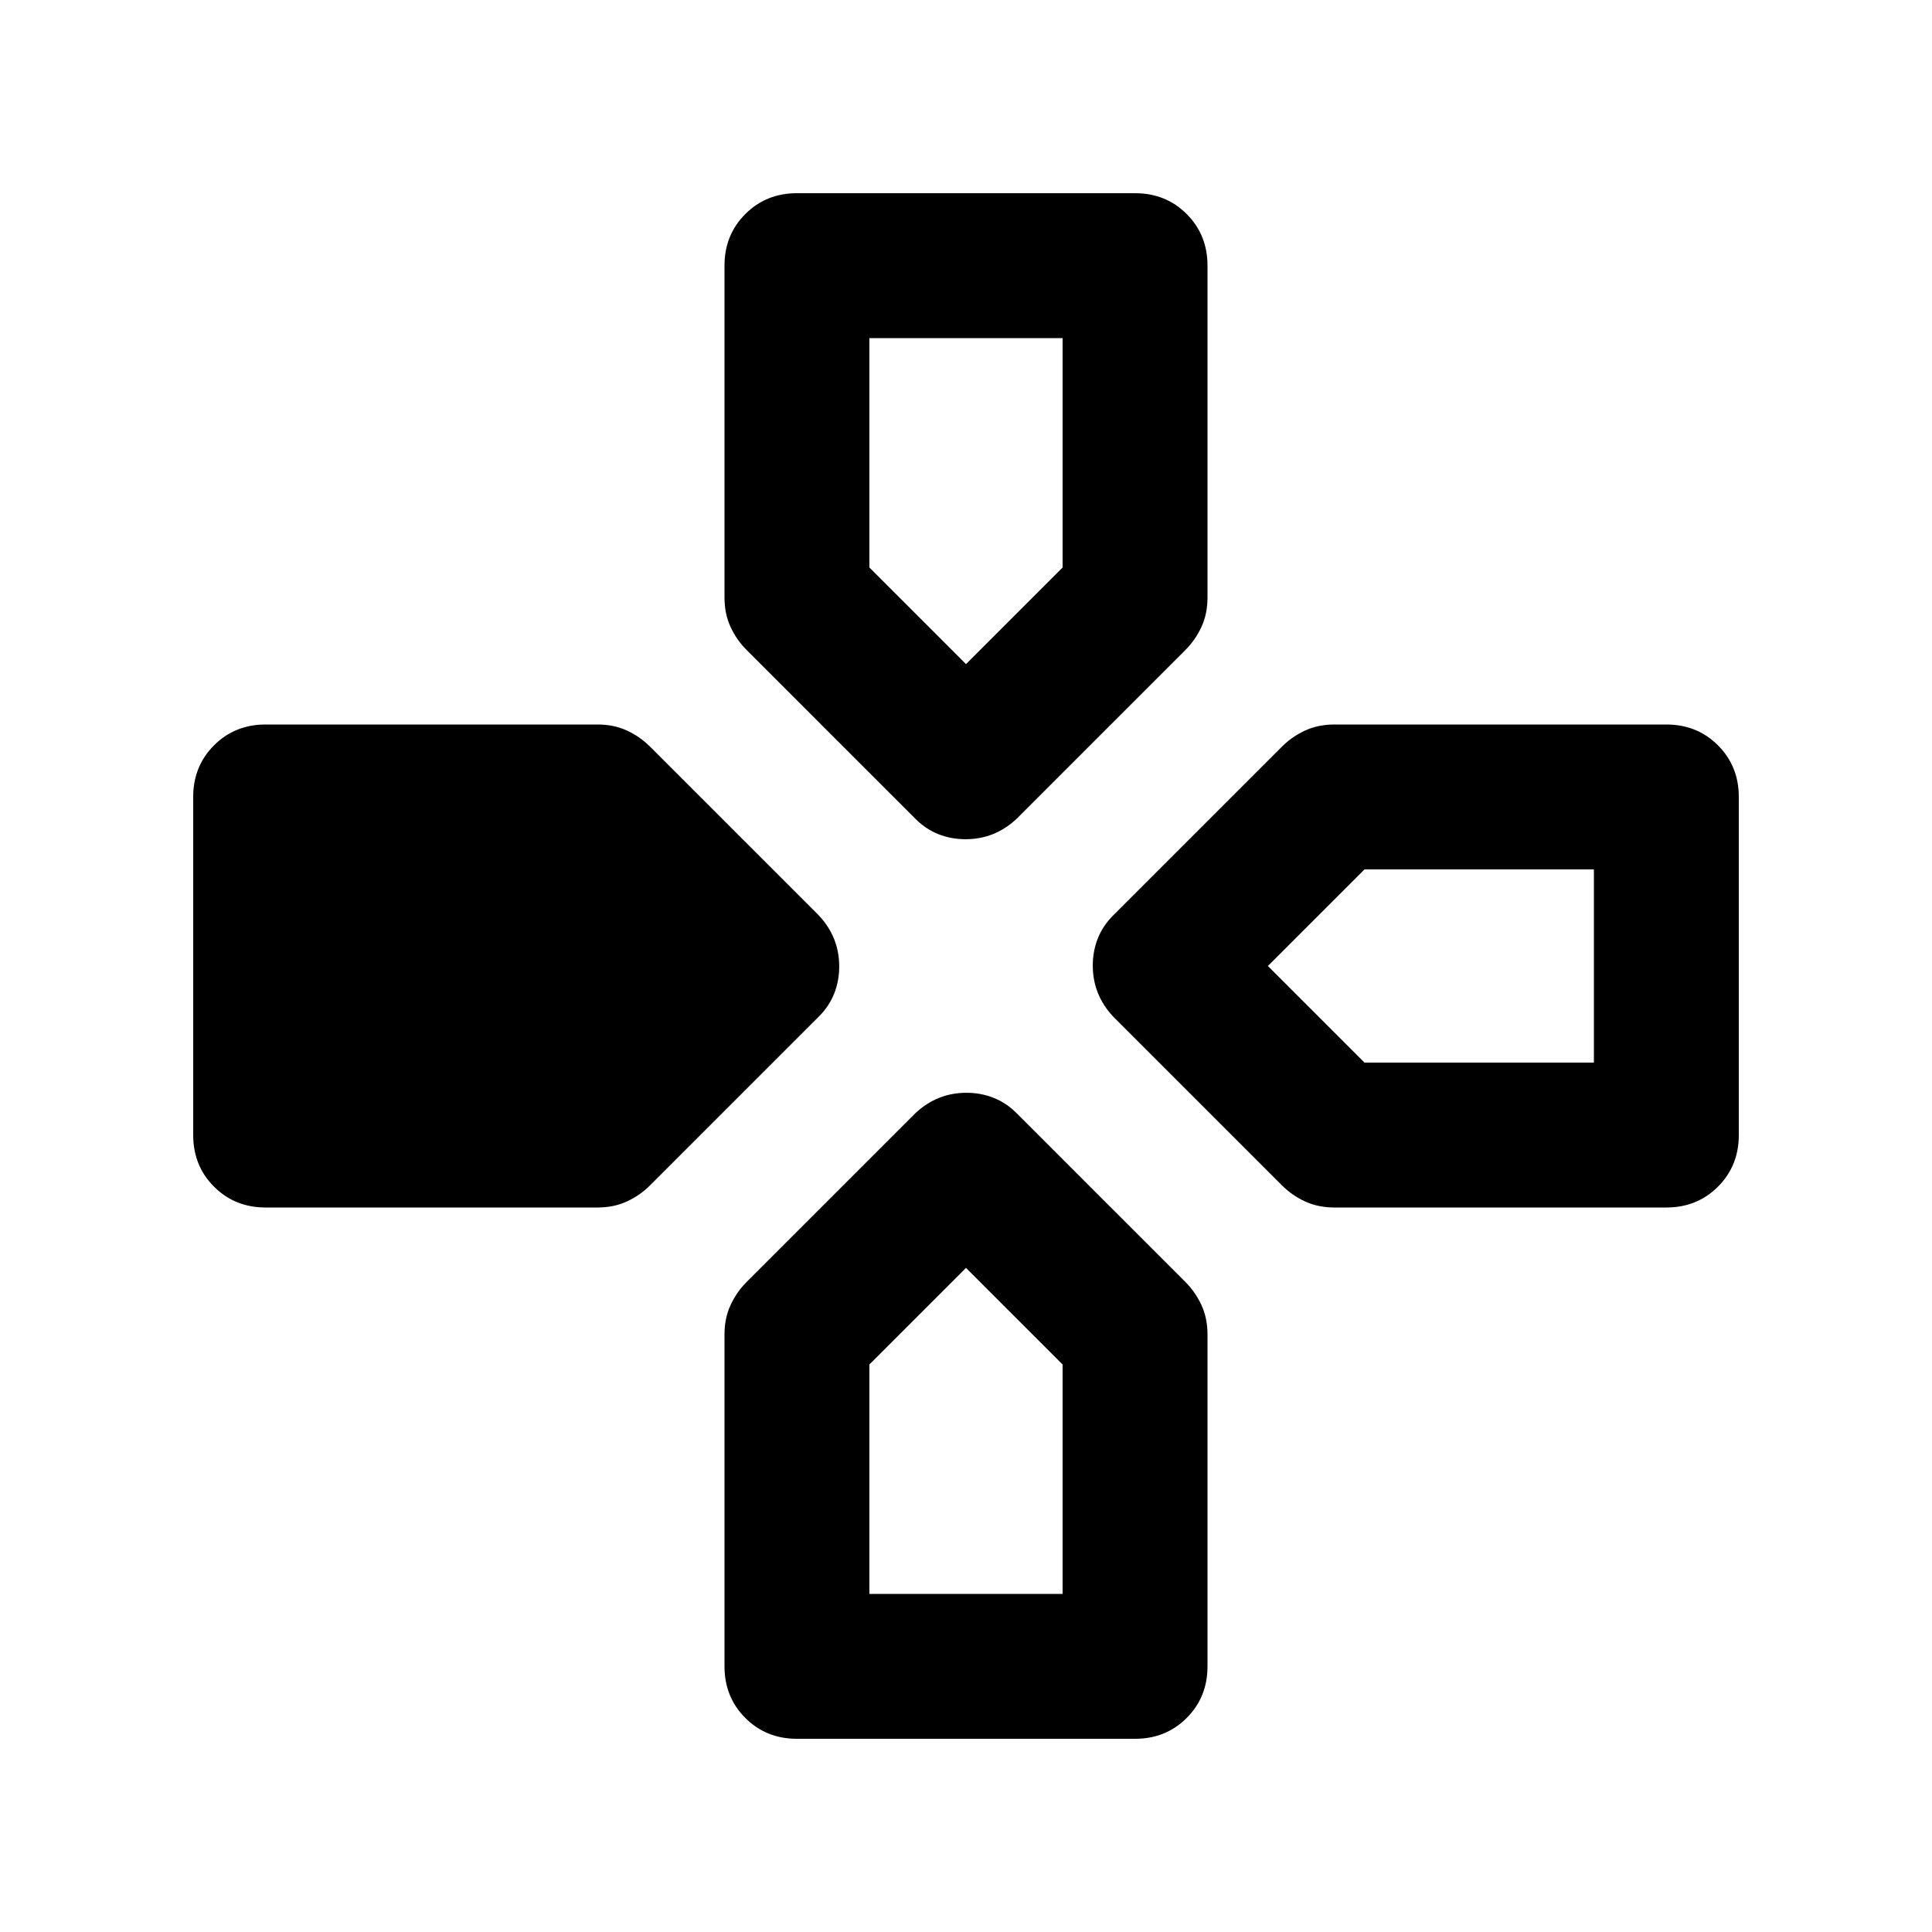 <svg xmlns="http://www.w3.org/2000/svg" height="20" viewBox="0 -960 960 960" width="20"><path d="m455-553-84-84q-5-5-8-11.5t-3-14.59V-828q0-15.3 10.35-25.65Q380.7-864 396-864h168q15.3 0 25.65 10.35Q600-843.3 600-828v164.91q0 8.09-3 14.59t-8 11.5l-84 84q-5.4 5-11.7 7.5-6.3 2.5-13.5 2.5t-13.5-2.5Q460-548 455-553Zm98 98q-5-5.4-7.5-11.7-2.5-6.3-2.5-13.5t2.5-13.5Q548-500 553-505l84-84q5-5 11.5-8t14.59-3H828q15.3 0 25.65 10.35Q864-579.3 864-564v168q0 15.3-10.35 25.65Q843.3-360 828-360H663.09q-8.09 0-14.59-3t-11.5-8l-84-84ZM96-396v-168q0-15.3 10.35-25.65Q116.7-600 132-600h164.91q8.09 0 14.59 3t11.5 8l84 84q5 5.4 7.5 11.7 2.5 6.3 2.5 13.5t-2.5 13.5Q412-460 407-455l-84 84q-5 5-11.5 8t-14.59 3H132q-15.3 0-25.65-10.35Q96-380.7 96-396Zm264 264v-164.91q0-8.09 3-14.59t8-11.5l84-84q5.4-5 11.7-7.5 6.3-2.5 13.5-2.5t13.5 2.5Q500-412 505-407l84 84q5 5 8 11.5t3 14.59V-132q0 15.3-10.35 25.65Q579.3-96 564-96H396q-15.3 0-25.65-10.35Q360-116.7 360-132Zm120-498 48-48v-114h-96v114l48 48Zm-48 462h96v-114l-48-48-48 48v114Zm246-264h114v-96H678l-48 48 48 48Z"/></svg>